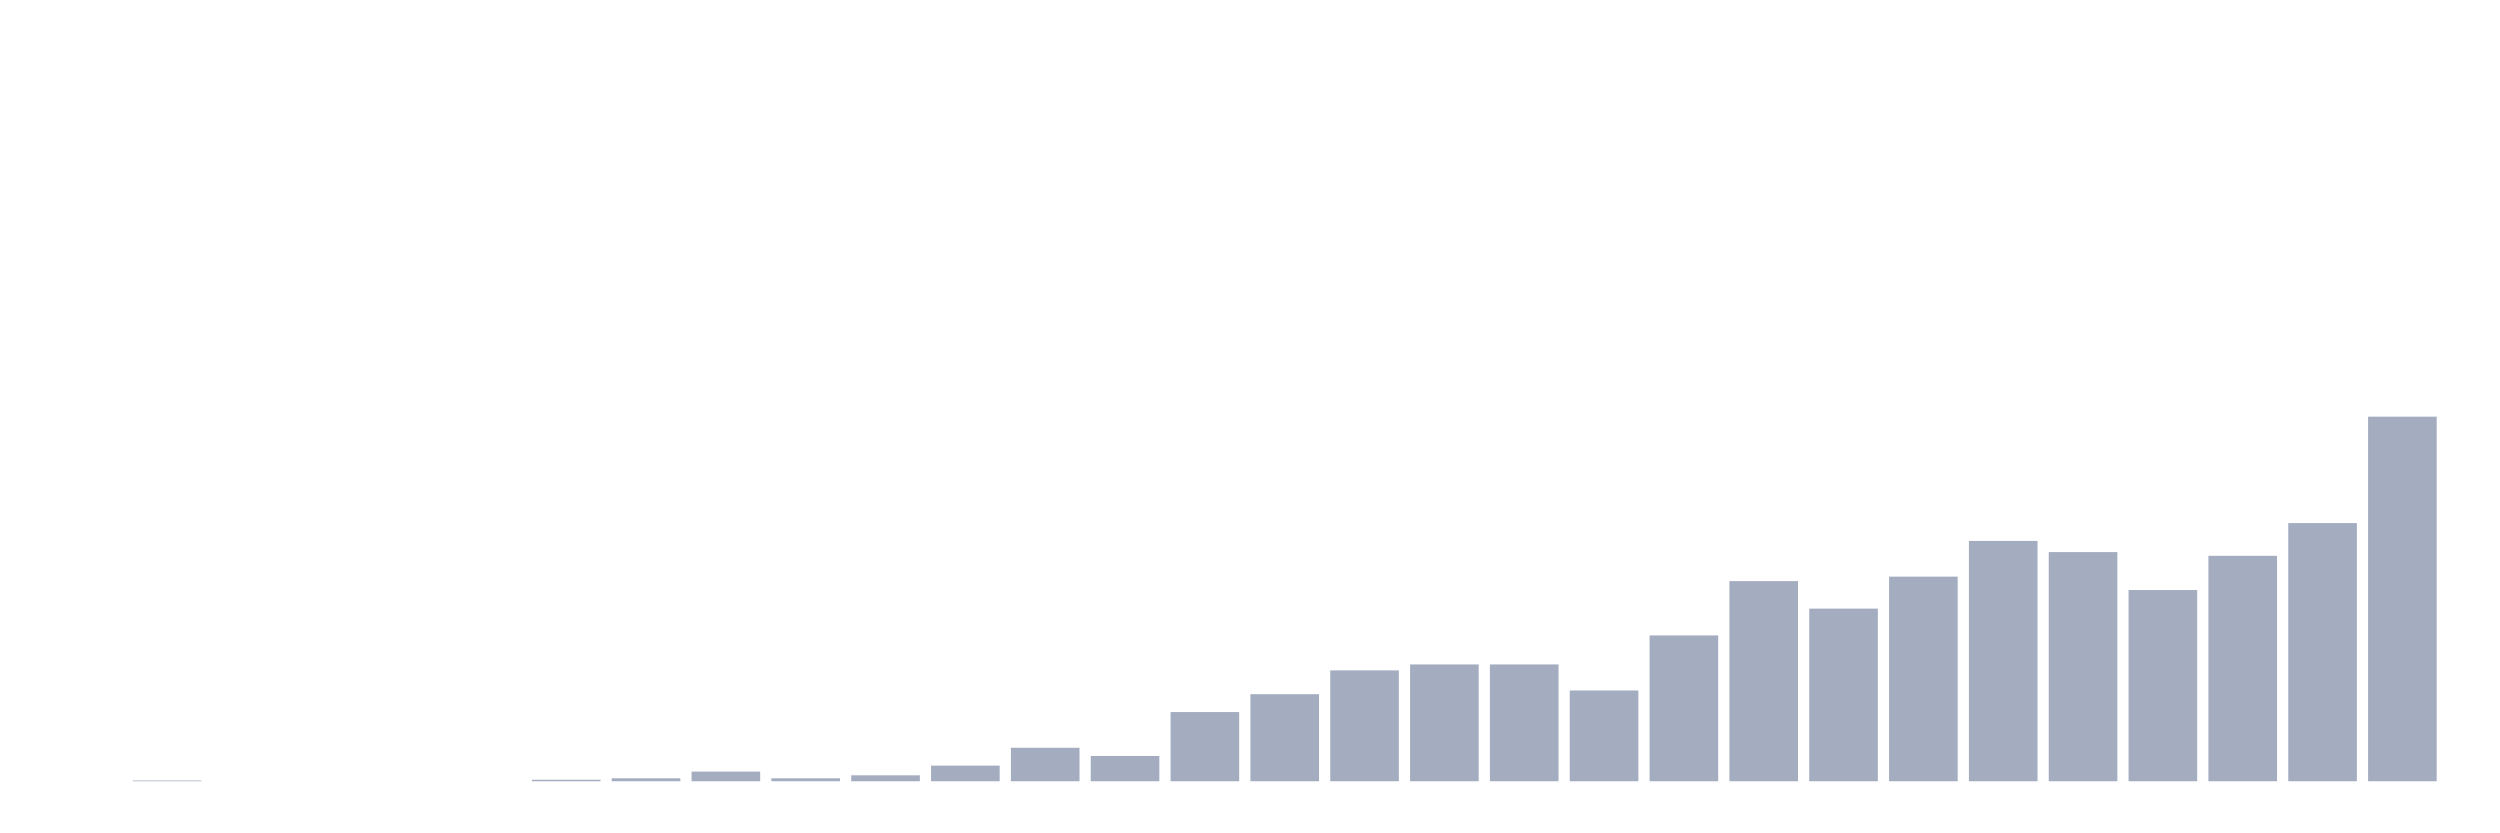 <svg xmlns="http://www.w3.org/2000/svg" viewBox="0 0 480 160"><g transform="translate(10,10)"><rect class="bar" x="0.153" width="13.175" y="140" height="0" fill="rgb(164,173,192)"></rect><rect class="bar" x="15.482" width="13.175" y="139.857" height="0.143" fill="rgb(164,173,192)"></rect><rect class="bar" x="30.81" width="13.175" y="140" height="0" fill="rgb(164,173,192)"></rect><rect class="bar" x="46.138" width="13.175" y="140" height="0" fill="rgb(164,173,192)"></rect><rect class="bar" x="61.466" width="13.175" y="140" height="0" fill="rgb(164,173,192)"></rect><rect class="bar" x="76.794" width="13.175" y="140" height="0" fill="rgb(164,173,192)"></rect><rect class="bar" x="92.123" width="13.175" y="139.714" height="0.286" fill="rgb(164,173,192)"></rect><rect class="bar" x="107.451" width="13.175" y="139.429" height="0.571" fill="rgb(164,173,192)"></rect><rect class="bar" x="122.779" width="13.175" y="138.143" height="1.857" fill="rgb(164,173,192)"></rect><rect class="bar" x="138.107" width="13.175" y="139.429" height="0.571" fill="rgb(164,173,192)"></rect><rect class="bar" x="153.436" width="13.175" y="138.857" height="1.143" fill="rgb(164,173,192)"></rect><rect class="bar" x="168.764" width="13.175" y="137" height="3" fill="rgb(164,173,192)"></rect><rect class="bar" x="184.092" width="13.175" y="133.571" height="6.429" fill="rgb(164,173,192)"></rect><rect class="bar" x="199.42" width="13.175" y="135.143" height="4.857" fill="rgb(164,173,192)"></rect><rect class="bar" x="214.748" width="13.175" y="126.714" height="13.286" fill="rgb(164,173,192)"></rect><rect class="bar" x="230.077" width="13.175" y="123.286" height="16.714" fill="rgb(164,173,192)"></rect><rect class="bar" x="245.405" width="13.175" y="118.714" height="21.286" fill="rgb(164,173,192)"></rect><rect class="bar" x="260.733" width="13.175" y="117.571" height="22.429" fill="rgb(164,173,192)"></rect><rect class="bar" x="276.061" width="13.175" y="117.571" height="22.429" fill="rgb(164,173,192)"></rect><rect class="bar" x="291.39" width="13.175" y="122.571" height="17.429" fill="rgb(164,173,192)"></rect><rect class="bar" x="306.718" width="13.175" y="112" height="28" fill="rgb(164,173,192)"></rect><rect class="bar" x="322.046" width="13.175" y="101.571" height="38.429" fill="rgb(164,173,192)"></rect><rect class="bar" x="337.374" width="13.175" y="106.857" height="33.143" fill="rgb(164,173,192)"></rect><rect class="bar" x="352.702" width="13.175" y="100.714" height="39.286" fill="rgb(164,173,192)"></rect><rect class="bar" x="368.031" width="13.175" y="93.857" height="46.143" fill="rgb(164,173,192)"></rect><rect class="bar" x="383.359" width="13.175" y="96" height="44" fill="rgb(164,173,192)"></rect><rect class="bar" x="398.687" width="13.175" y="103.286" height="36.714" fill="rgb(164,173,192)"></rect><rect class="bar" x="414.015" width="13.175" y="96.714" height="43.286" fill="rgb(164,173,192)"></rect><rect class="bar" x="429.344" width="13.175" y="90.429" height="49.571" fill="rgb(164,173,192)"></rect><rect class="bar" x="444.672" width="13.175" y="70" height="70" fill="rgb(164,173,192)"></rect></g></svg>